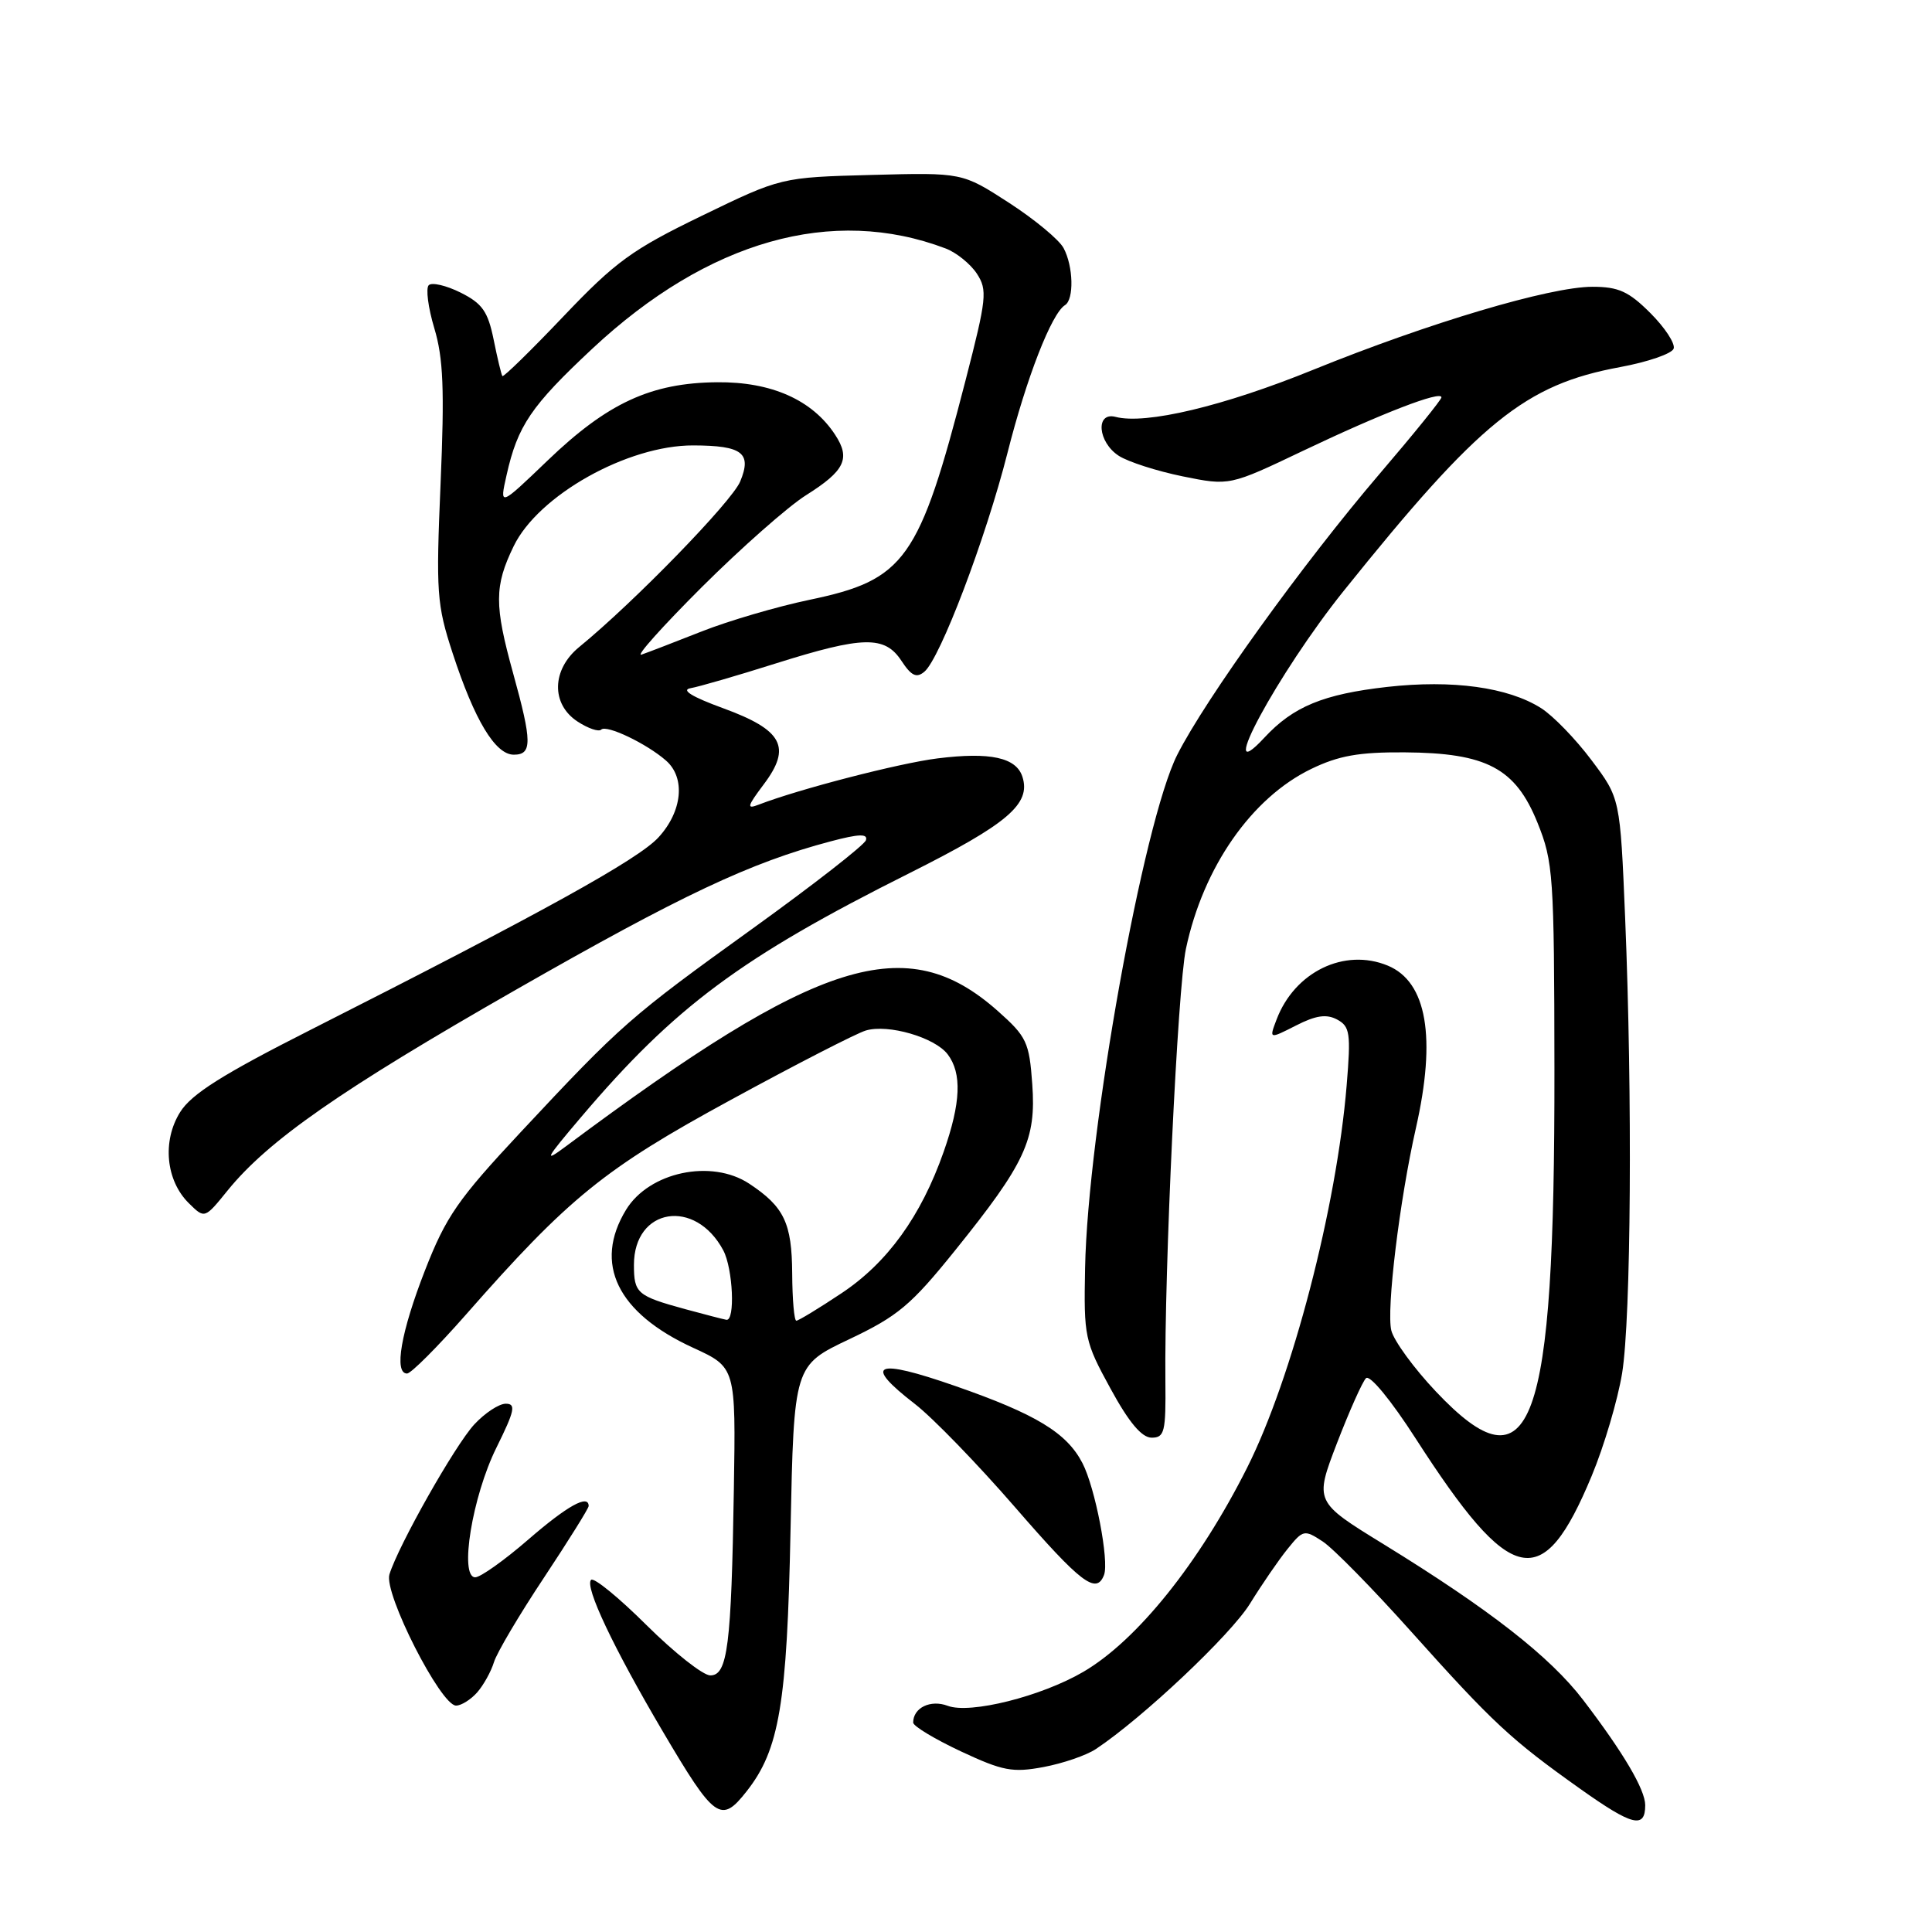 <?xml version="1.0" encoding="UTF-8" standalone="no"?>
<!DOCTYPE svg PUBLIC "-//W3C//DTD SVG 1.1//EN" "http://www.w3.org/Graphics/SVG/1.1/DTD/svg11.dtd" >
<svg xmlns="http://www.w3.org/2000/svg" xmlns:xlink="http://www.w3.org/1999/xlink" version="1.1" viewBox="0 0 256 256">
 <g >
 <path fill="currentColor"
d=" M 218.00 239.19 C 217.99 237.12 215.09 232.21 209.78 225.26 C 205.38 219.50 197.35 213.24 183.34 204.62 C 174.18 198.99 174.18 198.99 177.15 191.24 C 178.79 186.99 180.52 183.10 181.00 182.62 C 181.50 182.11 184.31 185.52 187.59 190.62 C 200.28 210.33 204.40 211.21 210.91 195.56 C 212.55 191.62 214.36 185.50 214.94 181.95 C 216.12 174.65 216.32 145.29 215.34 121.64 C 214.68 105.77 214.68 105.77 210.87 100.71 C 208.78 97.92 205.78 94.83 204.20 93.83 C 199.82 91.06 192.48 90.05 183.81 91.02 C 175.34 91.98 171.36 93.62 167.53 97.75 C 160.75 105.06 169.36 89.13 178.02 78.33 C 196.09 55.82 202.07 50.97 214.68 48.64 C 218.36 47.96 221.55 46.86 221.77 46.19 C 221.99 45.52 220.61 43.41 218.69 41.49 C 215.81 38.61 214.46 38.00 211.00 38.00 C 205.39 38.00 189.35 42.77 174.00 49.00 C 162.12 53.83 151.80 56.28 147.82 55.24 C 145.12 54.54 145.46 58.60 148.25 60.40 C 149.49 61.20 153.29 62.42 156.71 63.12 C 162.92 64.38 162.92 64.38 172.71 59.71 C 183.03 54.79 191.00 51.71 191.00 52.65 C 191.00 52.96 187.31 57.52 182.80 62.79 C 172.69 74.62 159.74 92.60 155.99 100.02 C 151.49 108.93 144.13 149.91 143.78 168.00 C 143.60 177.16 143.72 177.73 147.15 184.00 C 149.59 188.48 151.29 190.50 152.60 190.50 C 154.31 190.50 154.49 189.73 154.42 183.00 C 154.27 168.35 156.05 130.87 157.14 125.73 C 159.43 114.91 165.84 105.71 173.74 101.89 C 177.37 100.13 180.07 99.65 186.09 99.69 C 196.98 99.76 200.80 101.78 203.72 109.00 C 205.82 114.20 205.94 115.96 205.97 141.68 C 206.02 189.54 202.98 197.83 190.28 184.40 C 187.37 181.33 184.71 177.68 184.36 176.31 C 183.68 173.60 185.44 159.09 187.61 149.50 C 190.34 137.46 189.07 130.10 183.89 127.95 C 178.14 125.57 171.54 128.78 169.15 135.10 C 168.16 137.70 168.16 137.70 171.72 135.89 C 174.36 134.54 175.76 134.34 177.17 135.09 C 178.88 136.01 179.01 136.90 178.44 143.80 C 177.11 159.98 171.21 182.64 165.24 194.50 C 158.91 207.09 150.68 217.35 143.56 221.52 C 137.99 224.78 128.54 227.15 125.58 226.03 C 123.30 225.17 121.00 226.28 121.00 228.25 C 121.00 228.72 123.84 230.43 127.31 232.06 C 132.87 234.66 134.17 234.91 138.28 234.14 C 140.84 233.66 143.97 232.59 145.22 231.75 C 151.44 227.61 163.06 216.64 165.62 212.51 C 167.20 209.95 169.45 206.67 170.62 205.23 C 172.66 202.70 172.83 202.66 175.26 204.25 C 176.64 205.15 181.92 210.53 186.99 216.20 C 197.82 228.29 200.20 230.51 209.40 237.04 C 216.30 241.94 218.00 242.36 218.00 239.19 Z  M 98.93 237.36 C 103.27 231.85 104.29 225.79 104.75 202.72 C 105.20 180.93 105.20 180.93 112.54 177.45 C 118.97 174.40 120.72 172.93 126.52 165.73 C 135.88 154.11 137.31 151.02 136.78 143.65 C 136.38 138.08 136.04 137.36 132.20 133.95 C 120.11 123.23 108.58 126.85 75.02 151.87 C 71.96 154.15 72.22 153.65 77.00 148.02 C 89.42 133.39 98.17 126.88 120.50 115.70 C 133.54 109.16 136.62 106.54 135.48 102.94 C 134.67 100.37 131.20 99.62 124.24 100.49 C 119.16 101.12 105.84 104.57 100.56 106.61 C 98.89 107.26 98.98 106.89 101.20 103.93 C 104.92 98.99 103.72 96.73 95.81 93.84 C 91.70 92.34 90.20 91.42 91.50 91.19 C 92.60 91.00 97.67 89.53 102.76 87.92 C 114.38 84.26 117.24 84.20 119.45 87.57 C 120.76 89.56 121.44 89.88 122.48 89.01 C 124.57 87.28 130.63 71.32 133.50 60.00 C 136.02 50.04 139.34 41.53 141.12 40.43 C 142.33 39.68 142.23 35.29 140.93 32.87 C 140.34 31.76 137.08 29.06 133.68 26.86 C 127.50 22.86 127.50 22.86 115.50 23.18 C 103.50 23.50 103.50 23.50 93.00 28.59 C 83.75 33.07 81.56 34.67 74.66 41.92 C 70.35 46.45 66.71 50.01 66.57 49.83 C 66.43 49.65 65.91 47.48 65.41 45.00 C 64.65 41.27 63.91 40.21 61.03 38.77 C 59.12 37.82 57.22 37.38 56.81 37.79 C 56.40 38.20 56.73 40.77 57.55 43.50 C 58.74 47.45 58.91 51.62 58.38 64.04 C 57.76 78.54 57.87 80.10 59.98 86.56 C 62.88 95.43 65.63 100.00 68.08 100.00 C 70.53 100.00 70.51 98.31 68.00 89.24 C 65.49 80.17 65.49 77.68 68.06 72.38 C 71.32 65.63 83.16 58.99 91.87 59.02 C 98.37 59.04 99.65 60.02 98.08 63.80 C 96.98 66.46 84.02 79.79 76.74 85.74 C 73.09 88.73 73.00 93.30 76.53 95.61 C 77.92 96.52 79.33 97.00 79.66 96.68 C 80.35 95.98 85.70 98.54 88.25 100.78 C 90.86 103.06 90.42 107.51 87.25 110.96 C 84.56 113.89 71.86 120.91 41.17 136.45 C 29.49 142.36 25.37 144.96 23.87 147.36 C 21.47 151.19 21.97 156.43 25.03 159.44 C 27.12 161.50 27.12 161.50 30.14 157.77 C 35.53 151.12 45.11 144.44 68.32 131.17 C 90.34 118.58 99.44 114.29 110.08 111.48 C 113.81 110.49 115.02 110.45 114.74 111.33 C 114.54 111.97 107.80 117.22 99.78 123.00 C 83.47 134.74 82.36 135.71 69.00 150.01 C 60.68 158.91 59.10 161.19 56.31 168.34 C 53.13 176.49 52.17 182.00 53.94 182.00 C 54.45 182.00 57.94 178.51 61.69 174.25 C 75.38 158.67 80.08 154.86 96.80 145.76 C 105.43 141.05 113.50 136.91 114.72 136.55 C 117.68 135.66 123.87 137.46 125.57 139.70 C 127.48 142.22 127.32 146.13 125.04 152.62 C 122.04 161.16 117.58 167.33 111.49 171.37 C 108.49 173.37 105.80 175.00 105.52 175.00 C 105.23 175.00 104.99 172.19 104.97 168.75 C 104.93 162.05 103.90 159.90 99.27 156.84 C 94.26 153.54 86.01 155.29 82.95 160.31 C 78.61 167.44 81.79 173.97 91.83 178.58 C 97.50 181.18 97.50 181.18 97.24 197.34 C 96.91 218.09 96.41 222.00 94.12 222.00 C 93.16 222.00 89.36 219.00 85.67 215.34 C 81.99 211.68 78.69 208.98 78.32 209.34 C 77.44 210.22 81.28 218.33 87.83 229.44 C 94.70 241.09 95.53 241.69 98.93 237.36 Z  M 63.23 224.25 C 64.07 223.29 65.07 221.49 65.45 220.25 C 65.82 219.02 68.80 213.98 72.07 209.06 C 75.33 204.14 78.00 199.86 78.00 199.56 C 78.00 197.95 75.17 199.52 70.00 204.00 C 66.83 206.75 63.66 209.00 62.97 209.00 C 60.83 209.00 62.58 198.27 65.78 191.82 C 68.20 186.93 68.40 186.00 67.02 186.00 C 66.11 186.00 64.24 187.24 62.84 188.75 C 60.27 191.54 52.80 204.75 51.60 208.62 C 50.83 211.11 58.40 226.00 60.43 226.00 C 61.12 226.00 62.38 225.21 63.23 224.25 Z  M 146.29 208.69 C 146.99 206.85 145.12 197.13 143.43 193.87 C 141.35 189.85 137.28 187.38 126.60 183.66 C 115.90 179.93 114.27 180.66 121.25 186.05 C 123.59 187.86 129.53 193.99 134.46 199.67 C 143.23 209.78 145.27 211.34 146.29 208.69 Z  M 90.80 173.47 C 84.41 171.72 84.00 171.36 84.00 167.60 C 84.00 160.03 92.13 158.72 95.84 165.68 C 97.12 168.10 97.44 175.07 96.25 174.88 C 95.84 174.81 93.38 174.17 90.80 173.47 Z  M 93.00 77.79 C 98.22 72.59 104.43 67.11 106.80 65.62 C 111.95 62.38 112.73 60.76 110.66 57.61 C 107.64 52.99 102.22 50.58 95.02 50.65 C 86.26 50.73 80.50 53.39 72.54 61.04 C 66.18 67.14 66.18 67.14 67.12 62.97 C 68.59 56.40 70.37 53.79 78.51 46.18 C 93.83 31.88 110.29 27.22 125.32 32.93 C 126.73 33.47 128.59 34.97 129.44 36.26 C 130.86 38.44 130.74 39.54 127.94 50.40 C 121.79 74.25 119.95 76.83 107.26 79.48 C 102.99 80.37 96.58 82.25 93.00 83.66 C 89.42 85.07 85.83 86.46 85.00 86.74 C 84.17 87.03 87.78 83.00 93.00 77.79 Z "/>
</g>
</svg>